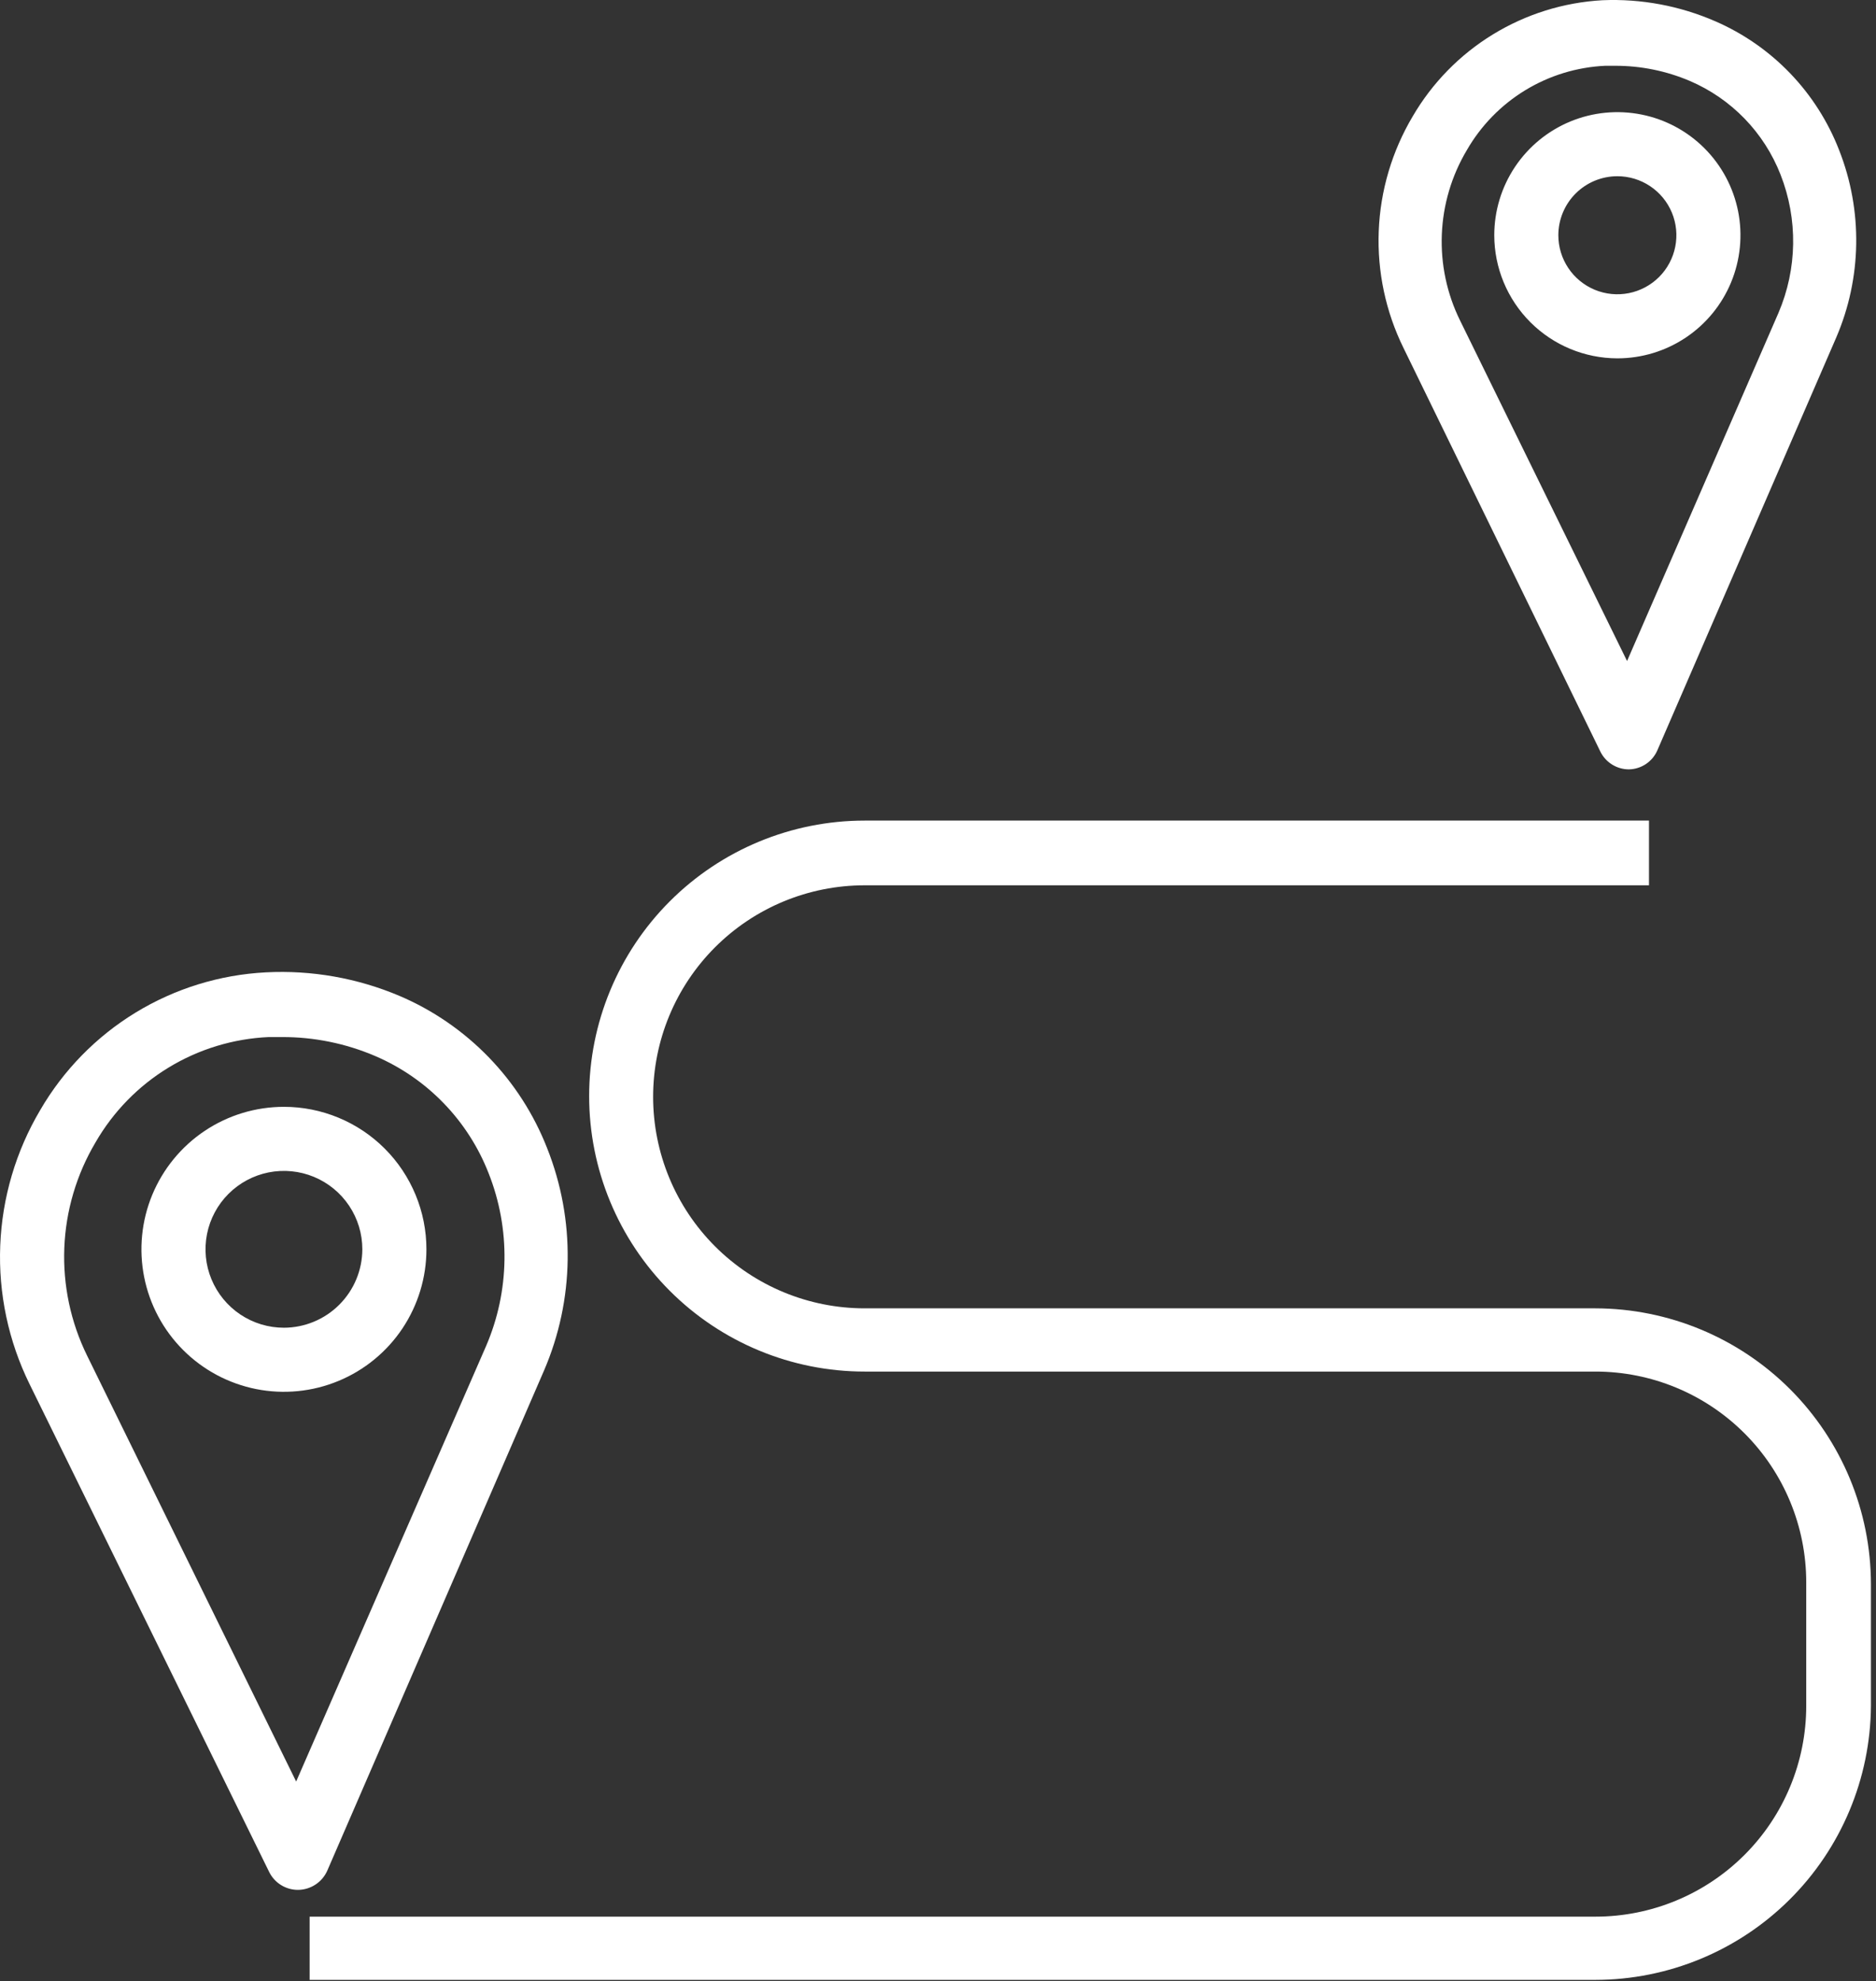 <svg width="89" height="94" viewBox="0 0 89 94" fill="none" xmlns="http://www.w3.org/2000/svg">
<rect x="0" y="0" width="89" height="94" fill="#333333" stroke="none"/>
<path d="M75.69 62.071H41.02C38.358 62.071 35.806 61.014 33.924 59.132C32.042 57.25 30.985 54.697 30.985 52.036C30.985 49.374 32.042 46.822 33.924 44.94C35.806 43.058 38.358 42.001 41.02 42.001H78.23V38.931H41.02C37.553 38.931 34.229 40.308 31.778 42.759C29.327 45.21 27.95 48.535 27.95 52.001C27.95 55.467 29.327 58.792 31.778 61.243C34.229 63.694 37.553 65.071 41.02 65.071H75.69C78.342 65.071 80.885 66.124 82.761 68C84.636 69.875 85.69 72.419 85.69 75.071V80.931C85.69 83.583 84.636 86.127 82.761 88.002C80.885 89.877 78.342 90.931 75.69 90.931H14.69V93.931H75.69C79.142 93.926 82.453 92.557 84.901 90.122C87.349 87.687 88.736 84.383 88.76 80.931V75.151C88.754 71.685 87.376 68.363 84.927 65.911C82.477 63.46 79.156 62.079 75.69 62.071Z" fill="white"/>
<path d="M15.53 88.741L25.81 65.021C27.253 61.666 27.306 57.876 25.96 54.481C25.332 52.871 24.39 51.403 23.188 50.161C21.986 48.92 20.549 47.93 18.96 47.251C16.955 46.401 14.784 46.018 12.61 46.131C10.424 46.244 8.301 46.9 6.432 48.04C4.564 49.18 3.01 50.769 1.91 52.661C0.752 54.615 0.1 56.827 0.011 59.096C-0.079 61.366 0.399 63.622 1.4 65.661L12.77 88.811C12.895 89.065 13.088 89.28 13.329 89.43C13.569 89.58 13.846 89.66 14.13 89.661C14.427 89.66 14.718 89.573 14.967 89.409C15.216 89.246 15.411 89.014 15.53 88.741ZM14.05 84.521L4.13 64.311C3.352 62.725 2.981 60.97 3.051 59.205C3.121 57.44 3.629 55.721 4.53 54.201C5.369 52.743 6.562 51.521 7.999 50.647C9.436 49.773 11.07 49.276 12.75 49.201H13.38C14.899 49.197 16.403 49.503 17.8 50.101C19.021 50.624 20.126 51.385 21.049 52.34C21.973 53.294 22.697 54.423 23.18 55.661C24.226 58.303 24.183 61.251 23.06 63.861L14.05 84.521Z" fill="white"/>
<path d="M13.47 52.511C12.133 52.511 10.826 52.907 9.714 53.65C8.603 54.393 7.736 55.449 7.224 56.684C6.713 57.919 6.579 59.278 6.84 60.59C7.101 61.901 7.744 63.105 8.69 64.051C9.635 64.996 10.84 65.64 12.151 65.901C13.462 66.162 14.822 66.028 16.057 65.516C17.292 65.005 18.348 64.138 19.091 63.027C19.833 61.915 20.23 60.608 20.23 59.271C20.23 58.383 20.055 57.504 19.715 56.684C19.375 55.864 18.878 55.119 18.25 54.491C17.622 53.863 16.877 53.365 16.057 53.026C15.237 52.686 14.358 52.511 13.47 52.511ZM13.47 62.991C12.734 62.991 12.015 62.773 11.403 62.364C10.791 61.955 10.315 61.374 10.033 60.694C9.751 60.015 9.678 59.267 9.821 58.545C9.965 57.824 10.319 57.161 10.839 56.641C11.36 56.12 12.023 55.766 12.744 55.622C13.466 55.479 14.214 55.553 14.893 55.834C15.573 56.116 16.154 56.592 16.563 57.204C16.972 57.816 17.19 58.535 17.19 59.271C17.187 60.257 16.794 61.201 16.097 61.898C15.4 62.596 14.456 62.988 13.47 62.991Z" fill="white"/>
<path d="M75.92 35.651C76.044 35.906 76.237 36.121 76.478 36.271C76.718 36.422 76.996 36.501 77.28 36.501C77.569 36.495 77.85 36.406 78.089 36.245C78.329 36.084 78.516 35.856 78.63 35.591L87.11 16.021C88.329 13.189 88.38 9.99 87.25 7.121C86.724 5.765 85.934 4.527 84.927 3.478C83.919 2.429 82.714 1.591 81.38 1.011C79.692 0.275 77.859 -0.067 76.02 0.011C74.181 0.114 72.397 0.671 70.826 1.633C69.255 2.594 67.948 3.93 67.02 5.521C66.038 7.174 65.484 9.045 65.409 10.966C65.334 12.887 65.74 14.797 66.59 16.521L75.92 35.651ZM69.59 7.121C70.26 5.957 71.212 4.981 72.358 4.282C73.505 3.583 74.809 3.184 76.15 3.121H76.62C77.84 3.118 79.047 3.363 80.17 3.841C81.145 4.259 82.028 4.867 82.766 5.629C83.504 6.391 84.083 7.293 84.47 8.281C85.303 10.399 85.267 12.759 84.37 14.851L77.19 31.361L69.27 15.211C68.644 13.943 68.346 12.538 68.402 11.125C68.458 9.712 68.866 8.336 69.59 7.121Z" fill="white"/>
<path d="M76.73 17.001C77.885 17.001 79.014 16.658 79.974 16.017C80.935 15.375 81.683 14.463 82.125 13.396C82.567 12.329 82.683 11.154 82.458 10.022C82.232 8.889 81.676 7.848 80.859 7.031C80.043 6.215 79.002 5.658 77.869 5.433C76.736 5.208 75.562 5.323 74.495 5.765C73.428 6.207 72.516 6.956 71.874 7.916C71.232 8.877 70.89 10.006 70.89 11.161C70.892 12.709 71.509 14.193 72.603 15.287C73.698 16.382 75.182 16.998 76.73 17.001ZM76.73 8.361C77.284 8.361 77.825 8.525 78.285 8.833C78.746 9.14 79.105 9.578 79.317 10.089C79.529 10.601 79.584 11.164 79.476 11.707C79.368 12.25 79.101 12.749 78.71 13.141C78.318 13.532 77.819 13.799 77.276 13.907C76.733 14.015 76.17 13.96 75.658 13.748C75.147 13.536 74.709 13.177 74.402 12.716C74.094 12.256 73.93 11.715 73.93 11.161C73.93 10.418 74.225 9.706 74.75 9.181C75.275 8.656 75.987 8.361 76.73 8.361Z" fill="white"/>
</svg>
